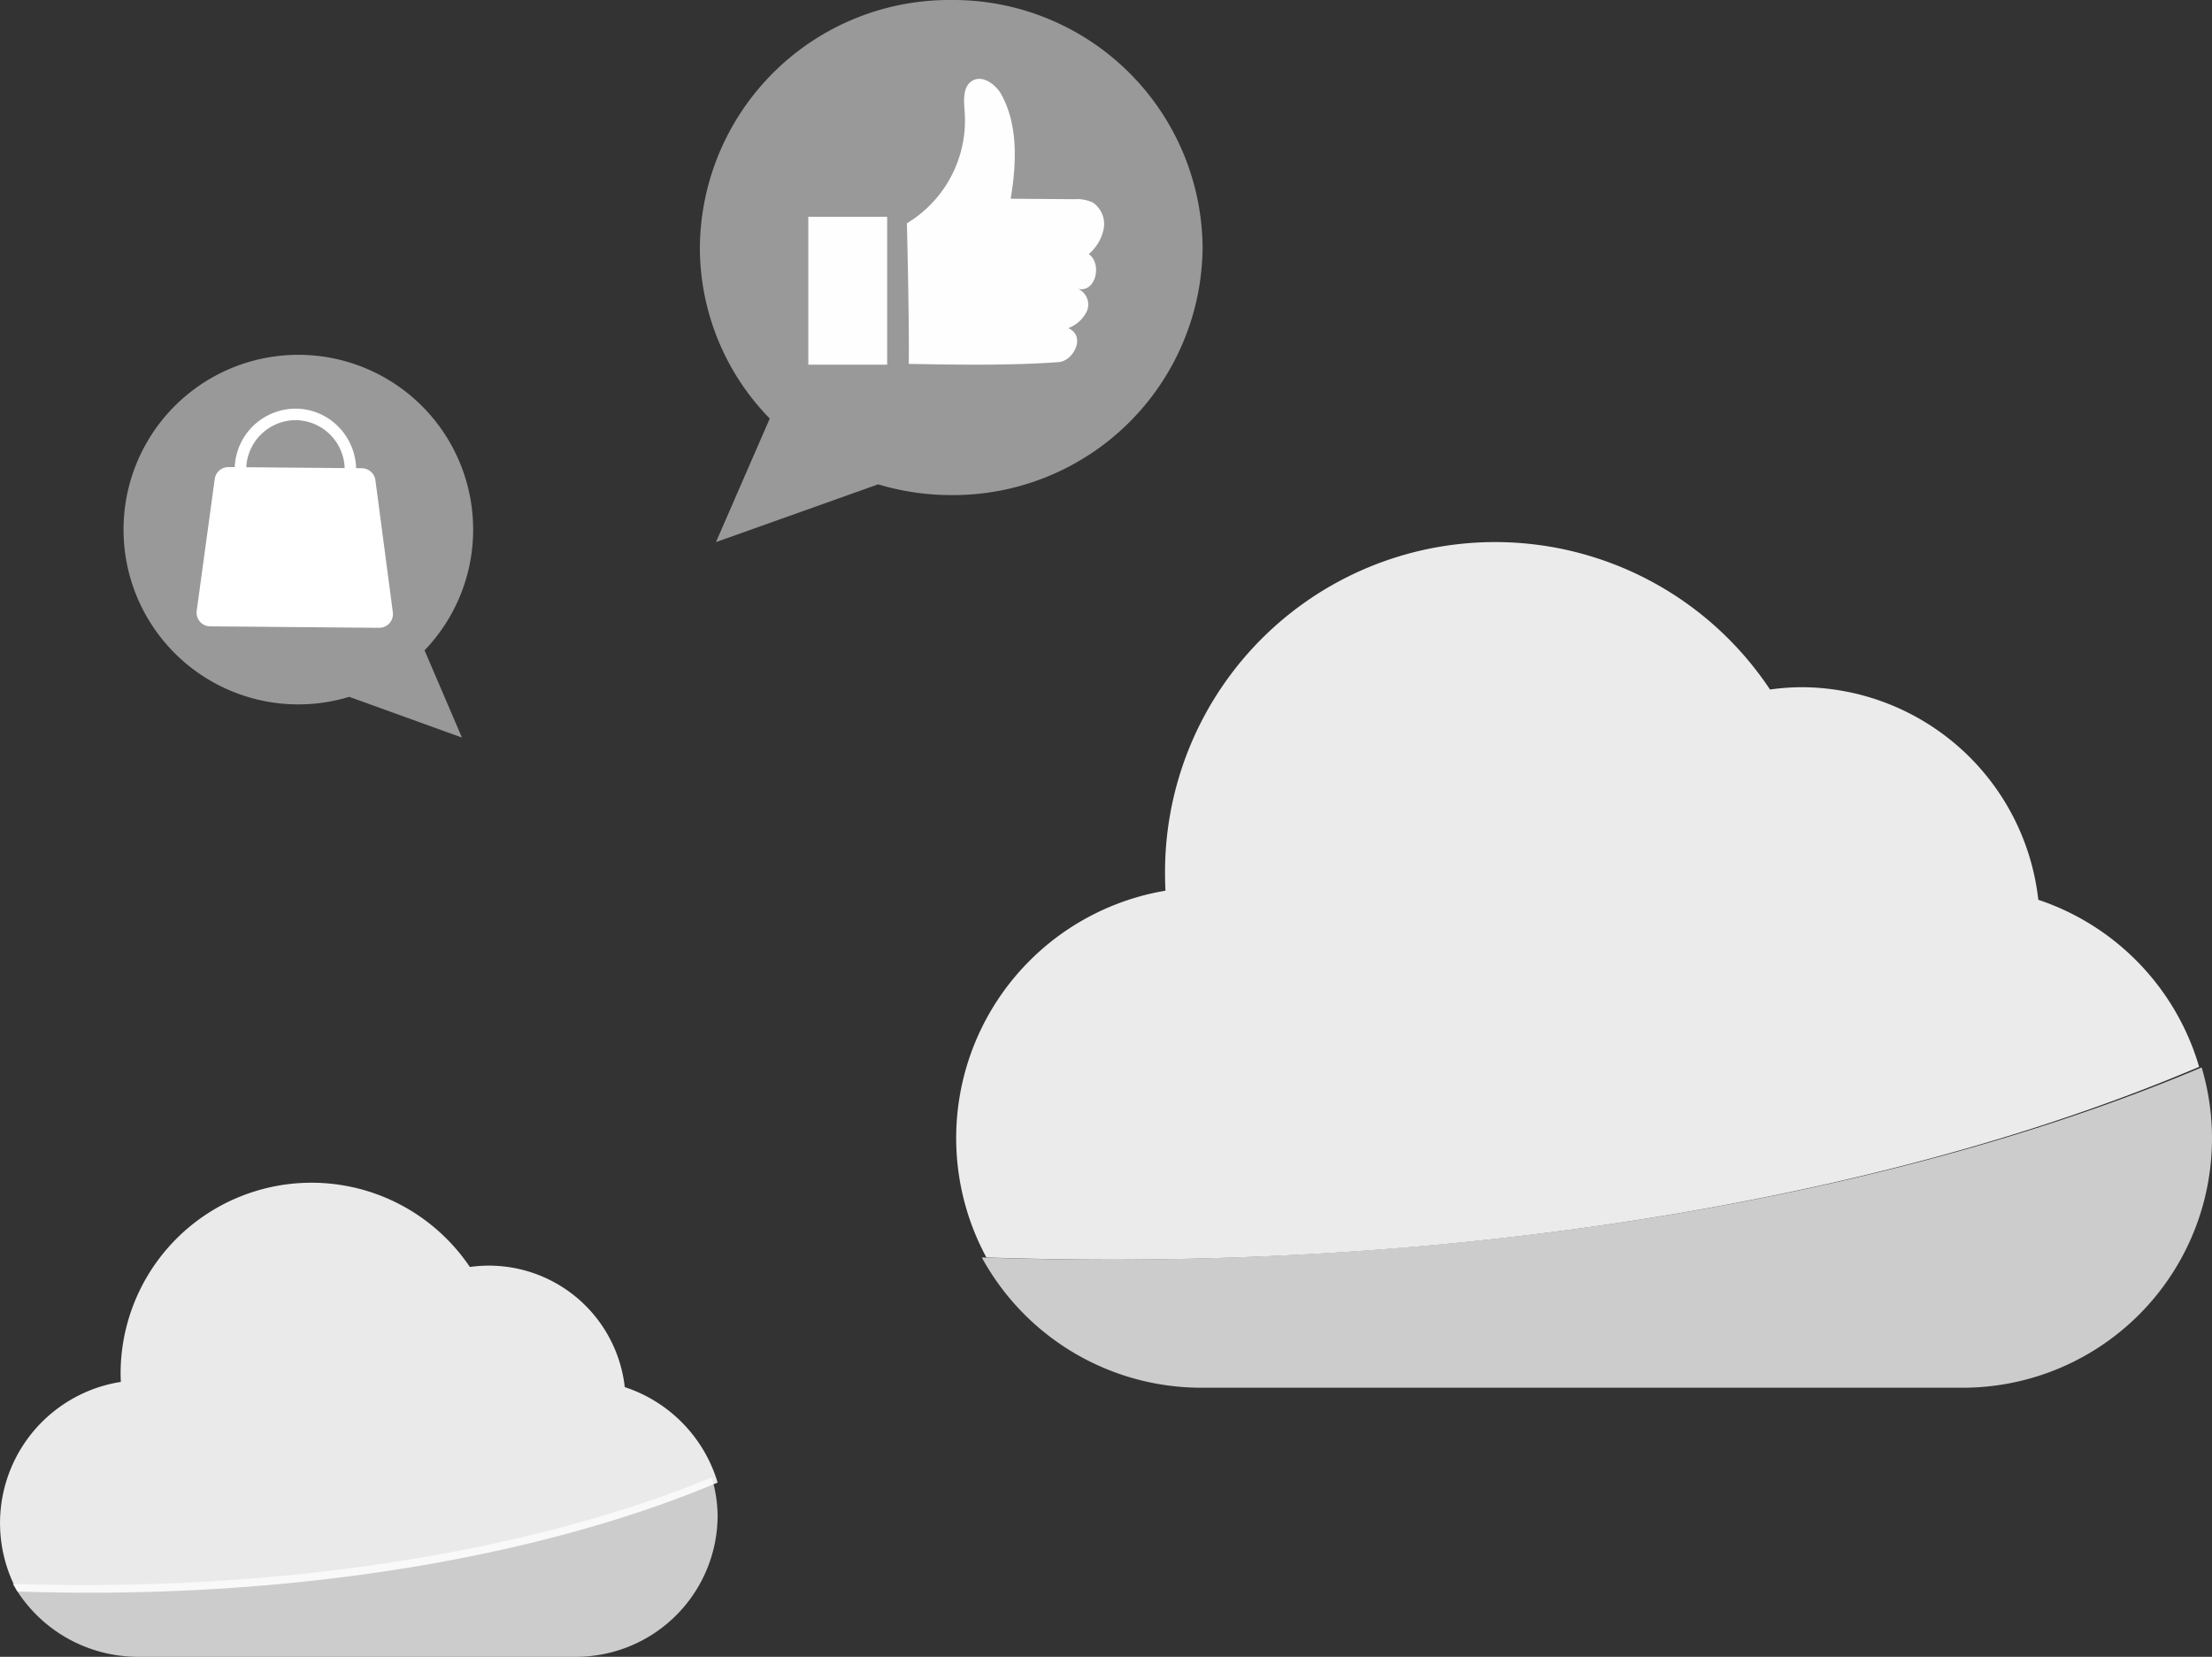 <svg xmlns="http://www.w3.org/2000/svg" xmlns:xlink="http://www.w3.org/1999/xlink" width="224.4" height="168.1" viewBox="0 0 224.4 168.1">
  <rect x="0" y="0" width="224.4" height="168.1" fill="#333333" stroke="none"/>
  <defs>
    <clipPath id="clip-path">
      <rect width="224.4" height="168.1" fill="none"/>
    </clipPath>
  </defs>
  <g id="Repeat_Grid_2" data-name="Repeat Grid 2" clip-path="url(#clip-path)">
    <g transform="translate(-1248 -175)">
      <g id="Group_22" data-name="Group 22" transform="translate(1319 175)">
        <path id="Fill_13" data-name="Fill 13" d="M25.5,0A25.31,25.31,0,0,0,0,25.116,24.81,24.81,0,0,0,7.09,42.464L1.634,55,18.08,49.142a25.851,25.851,0,0,0,7.421,1.09A25.311,25.311,0,0,0,51,25.116,25.309,25.309,0,0,0,25.5,0" fill="#fff" opacity="0.5"/>
        <path id="Fill_15" data-name="Fill 15" d="M.193,28.921c5.185.094,10.432.169,15.2-.18,1.51-.112,2.815-2.645.982-3.444a3.474,3.474,0,0,0,1.891-1.736,1.745,1.745,0,0,0-.918-2.262c1.8.469,2.506-2.546,1.1-3.521a4.492,4.492,0,0,0,1.517-2.568,2.639,2.639,0,0,0-1.095-2.658A3.776,3.776,0,0,0,17,12.212q-3.236-.026-6.47-.048C11.121,8.6,11.3,4.711,9.58,1.578,9.065.635,7.676-.495,6.574.232,5.542.911,5.828,2.6,5.882,3.669A12.188,12.188,0,0,1,0,14.656S.245,24.1.193,28.921" transform="translate(21 8)" fill="#fefefe"/>
        <path id="Fill_17" data-name="Fill 17" d="M0,15H8V0H0Z" transform="translate(11 22)" fill="#fefefe"/>
      </g>
      <g id="Group_20_Copy" data-name="Group 20 Copy" transform="translate(1345 230)">
        <path id="Fill_1" data-name="Fill 1" d="M0,19.281A25.376,25.376,0,0,0,22.288,32.5H99.425A25.292,25.292,0,0,0,123.751,0C95.179,12.056,55.972,19.5,12.7,19.5q-6.413,0-12.7-.218" transform="translate(2.6 53.3)" fill="#fff" opacity="0.75"/>
        <path id="Fill_3" data-name="Fill 3" d="M109.78,36.292A24.257,24.257,0,0,0,85.753,14.723a23.982,23.982,0,0,0-3.192.236A33.481,33.481,0,0,0,21.19,33.77c0,.536.016,1.066.041,1.6A25.453,25.453,0,0,0,3.068,72.582q6.249.213,12.628.218c43.019,0,82-7.465,110.4-19.556a25.373,25.373,0,0,0-16.32-16.952" fill="#fff" opacity="0.9"/>
      </g>
      <g id="Group_19_Copy" data-name="Group 19 Copy" transform="translate(1248 295)">
        <path id="Fill_5" data-name="Fill 5" d="M0,10.8a14.592,14.592,0,0,0,12.768,7.4H56.963A14.367,14.367,0,0,0,71.5,4.012,13.813,13.813,0,0,0,70.9,0C54.528,6.751,32.068,10.919,7.277,10.919Q3.6,10.919,0,10.8" transform="translate(1.3 29.9)" fill="#fff" opacity="0.75"/>
        <path id="Fill_7" data-name="Fill 7" d="M63.38,20.738A13.87,13.87,0,0,0,47.665,8.548,19.367,19.367,0,0,0,12.235,19.3c0,.305.009.608.023.91A14.5,14.5,0,0,0,1.772,41.474q3.611.122,7.291.126C33.9,41.6,56.4,37.332,72.8,30.423a14.567,14.567,0,0,0-9.42-9.685" fill="#fffeff" opacity="0.9"/>
      </g>
      <g id="Group_26" data-name="Group 26" transform="translate(1296 211)">
        <path id="Fill_19" data-name="Fill 19" d="M-17.735,0A17.734,17.734,0,0,1,0,17.735,17.661,17.661,0,0,1-4.931,29.983l3.793,8.852L-12.574,34.7a17.712,17.712,0,0,1-5.161.768A17.733,17.733,0,0,1-35.468,17.735,17.734,17.734,0,0,1-17.735,0" transform="translate(0 0)" fill="rgba(255,255,255,0.5)"/>
        <path id="Fill_20" data-name="Fill 20" d="M-1.392,22.233a1.391,1.391,0,0,0,1.046-.474,1.391,1.391,0,0,0,.333-1.1L-1.781,7.253A1.4,1.4,0,0,0-3.148,6.044l-.589-.005A6.255,6.255,0,0,0-5.583,1.784,6.084,6.084,0,0,0-9.842,0H-9.9a6.192,6.192,0,0,0-6.153,5.932l-.641-.006H-16.7a1.4,1.4,0,0,0-1.379,1.2L-19.91,20.506a1.391,1.391,0,0,0,.326,1.1,1.387,1.387,0,0,0,1.038.479l17.143.149ZM-9.9,1.165h.044A5.028,5.028,0,0,1-4.9,6.028l-9.982-.086A5.038,5.038,0,0,1-9.9,1.165Z" transform="translate(-8.135 5.464)" fill="#fff"/>
      </g>
    </g>
  </g>
</svg>
